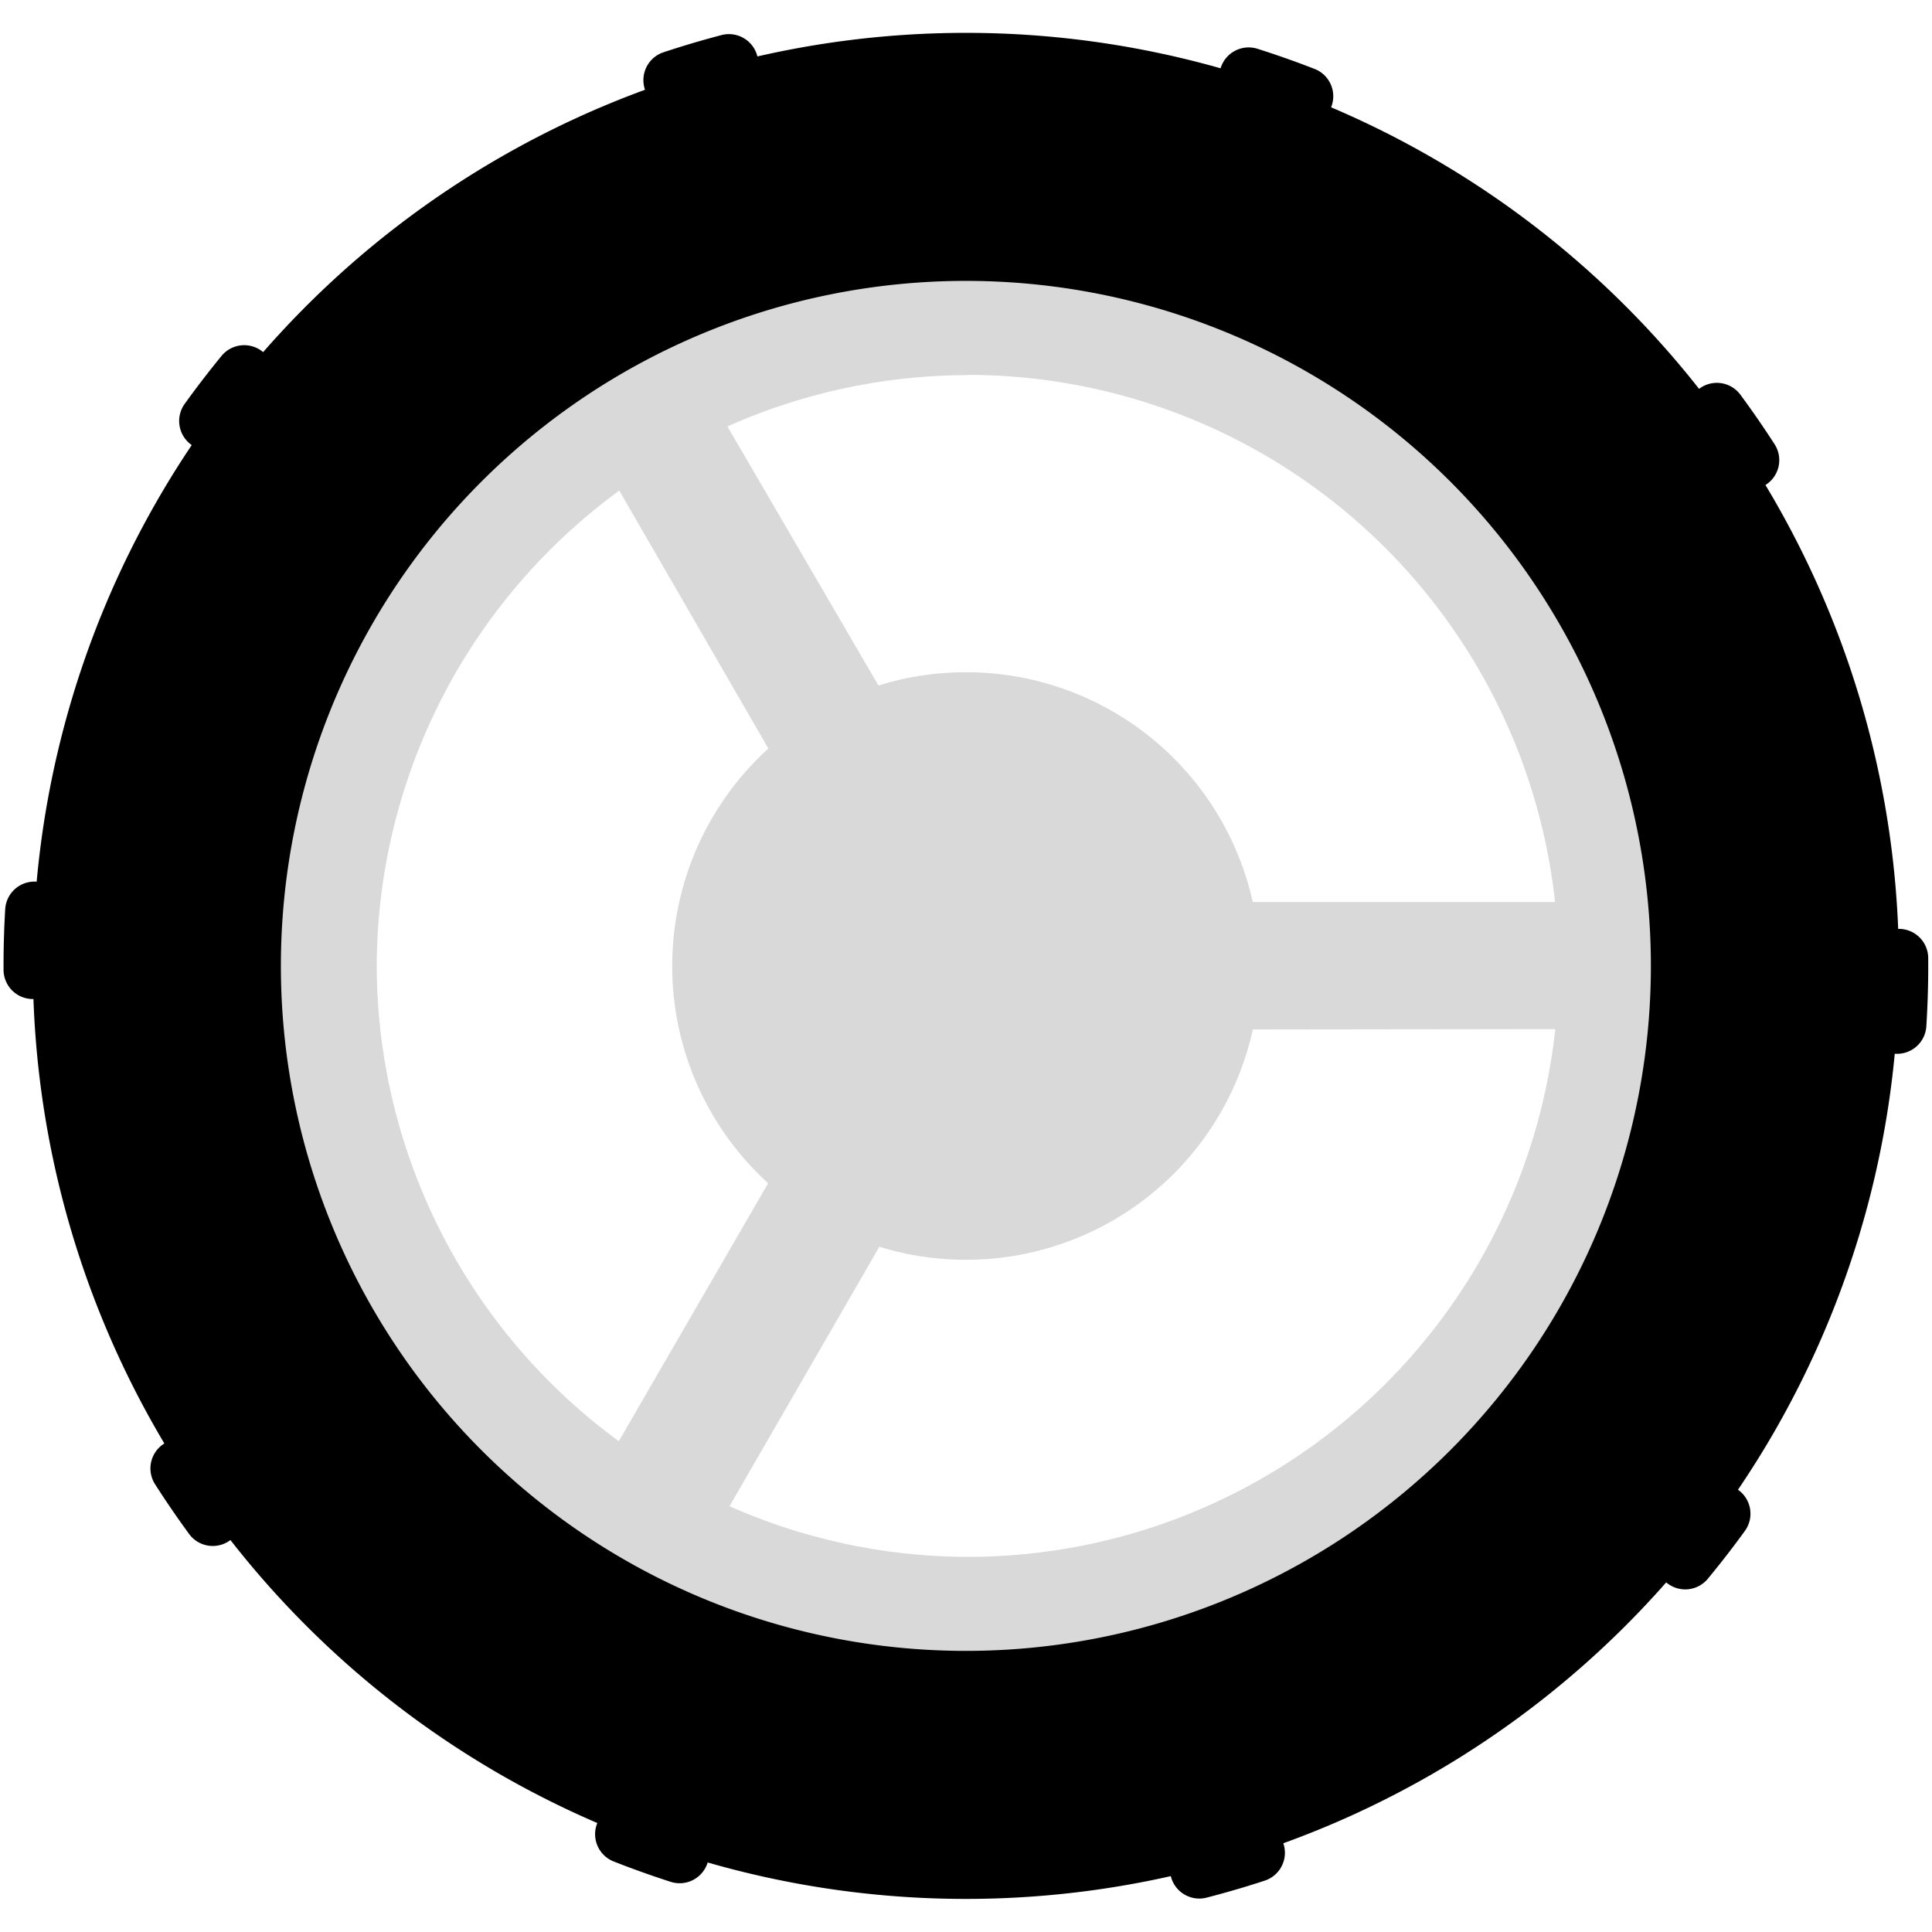 <?xml version="1.0" encoding="UTF-8" standalone="no"?>
<!-- Created with Inkscape (http://www.inkscape.org/) -->

<svg
   width="32"
   height="32"
   viewBox="0 0 8.467 8.467"
   version="1.1"
   id="svg1"
   inkscape:version="1.3.2 (091e20ef0f, 2023-11-25)"
   sodipodi:docname="favicon.svg"
   inkscape:export-filename="favicon.ico"
   inkscape:export-xdpi="96"
   inkscape:export-ydpi="96"
   xmlns:inkscape="http://www.inkscape.org/namespaces/inkscape"
   xmlns:sodipodi="http://sodipodi.sourceforge.net/DTD/sodipodi-0.dtd"
   xmlns="http://www.w3.org/2000/svg"
   xmlns:svg="http://www.w3.org/2000/svg">
  <sodipodi:namedview
     id="namedview1"
     pagecolor="#505050"
     bordercolor="#ffffff"
     borderopacity="1"
     inkscape:showpageshadow="0"
     inkscape:pageopacity="0"
     inkscape:pagecheckerboard="1"
     inkscape:deskcolor="#505050"
     inkscape:document-units="mm"
     inkscape:zoom="13.888019"
     inkscape:cx="-3.8522413"
     inkscape:cy="24.26552"
     inkscape:window-width="1920"
     inkscape:window-height="1001"
     inkscape:window-x="0"
     inkscape:window-y="0"
     inkscape:window-maximized="1"
     inkscape:current-layer="layer1"
     inkscape:export-bgcolor="#ffffff00" />
  <defs
     id="defs1" />
  <g
     inkscape:label="Layer 1"
     inkscape:groupmode="layer"
     id="layer1">
    <path
       id="path2"
       style="stroke-width:0.256"
       d="M 4.234 0.144 A 4.089 4.089 0 0 0 0.144 4.234 A 4.089 4.089 0 0 0 4.234 8.322 A 4.089 4.089 0 0 0 8.322 4.234 A 4.089 4.089 0 0 0 4.234 0.144 z M 4.234 1.483 A 2.751 2.751 0 0 1 6.984 4.234 A 2.751 2.751 0 0 1 4.234 6.984 A 2.751 2.751 0 0 1 1.483 4.234 A 2.751 2.751 0 0 1 4.234 1.483 z " />
    <path
       id="path2-5"
       style="fill:none;stroke:#000000;stroke-width:0.257;stroke-linecap:round;stroke-miterlimit:3.5;stroke-dasharray:0.257, 2.309;stroke-opacity:1"
       d="M 8.322,4.233 A 4.089,4.089 0 0 1 4.233,8.322 4.089,4.089 0 0 1 0.144,4.233 4.089,4.089 0 0 1 4.233,0.144 4.089,4.089 0 0 1 8.322,4.233 Z" />
    <path
       id="path11"
       style="fill:#d9d9d9;stroke-width:0.257;stroke-linecap:round;stroke-miterlimit:3.5"
       d="m 4.233,1.231 a 3.002,3.002 0 0 0 -3.002,3.002 3.002,3.002 0 0 0 3.002,3.002 3.002,3.002 0 0 0 3.002,-3.002 3.002,3.002 0 0 0 -3.002,-3.002 z m 0.008,0.412 A 2.59,2.59 0 0 1 6.815,3.953 H 4.403 L 3.188,1.869 A 2.59,2.59 0 0 1 4.241,1.644 Z M 2.714,2.15 3.918,4.233 2.712,6.316 A 2.59,2.59 0 0 1 1.651,4.233 2.59,2.59 0 0 1 2.714,2.15 Z M 6.816,4.51 A 2.59,2.59 0 0 1 4.241,6.823 2.59,2.59 0 0 1 3.197,6.601 L 4.403,4.513 Z" />
    <path
       id="path12"
       style="fill:#d9d9d9;stroke-width:0.438;stroke-linecap:round;stroke-miterlimit:3.5"
       d="M 5.521,4.234 A 1.287,1.287 0 0 1 4.234,5.521 1.287,1.287 0 0 1 2.946,4.234 1.287,1.287 0 0 1 4.234,2.946 1.287,1.287 0 0 1 5.521,4.234 Z" />
  </g>
</svg>
